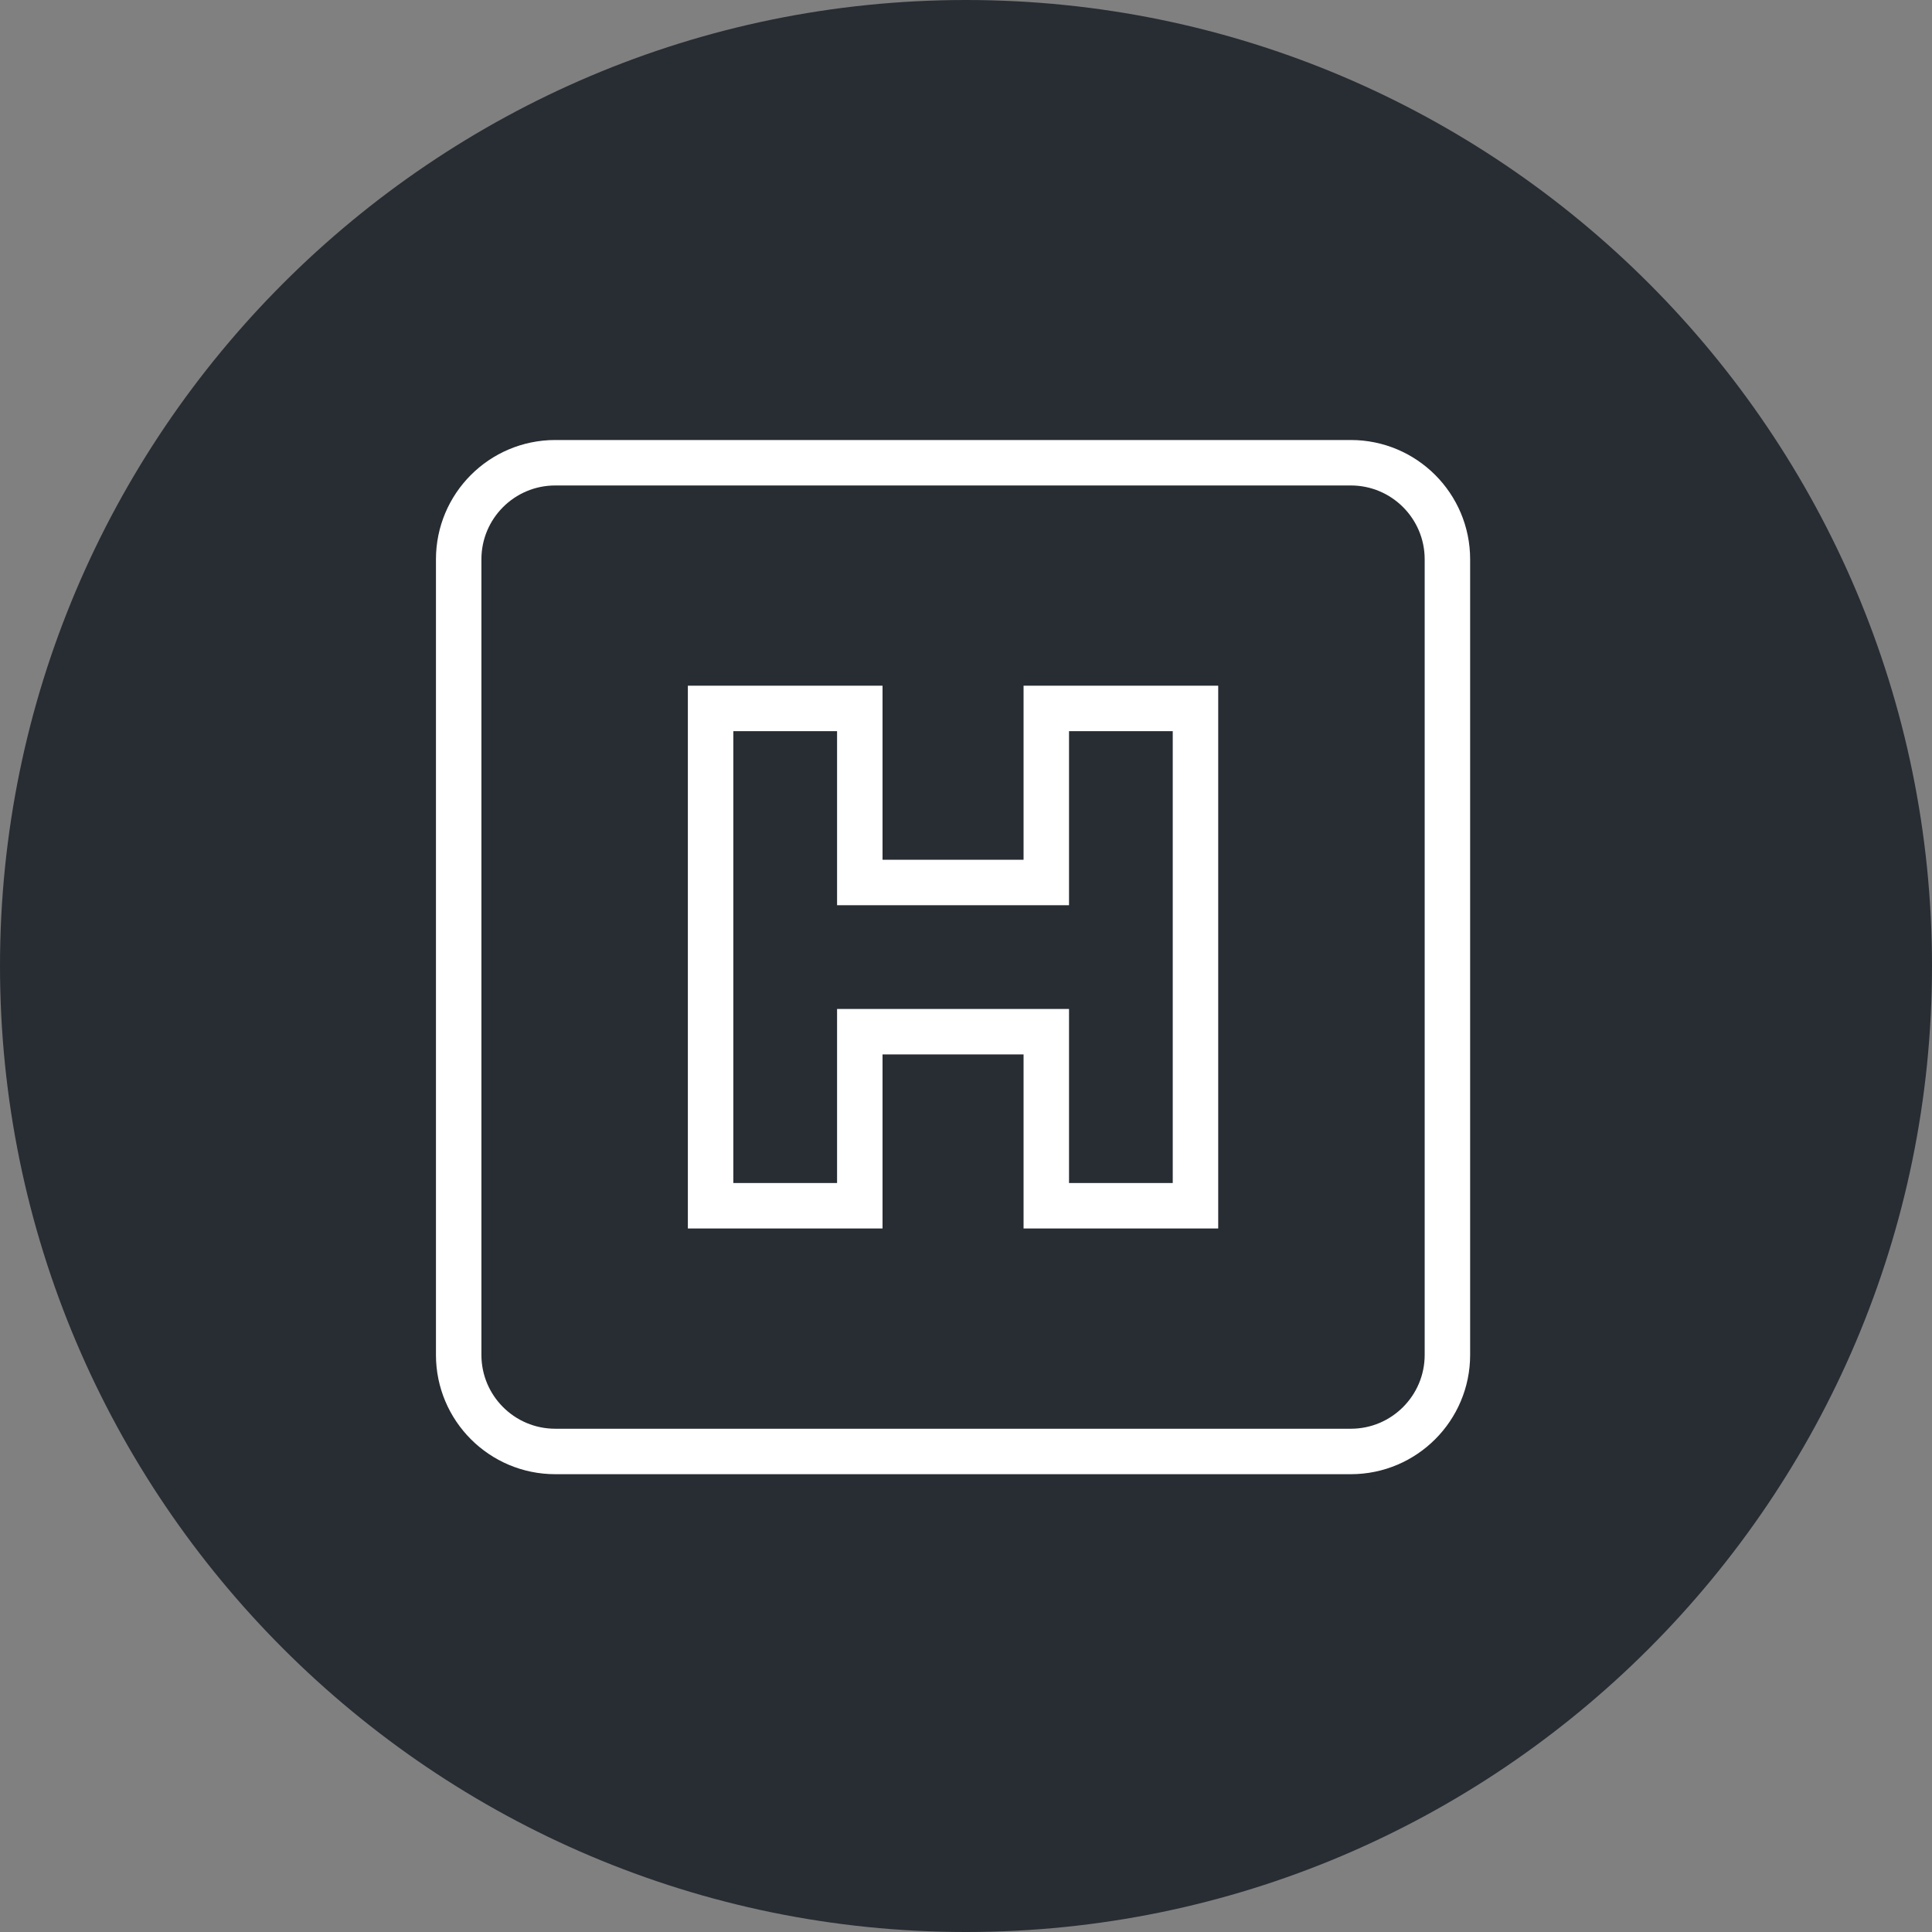 <?xml version="1.0" encoding="utf-8"?>
<!-- Generator: Adobe Illustrator 16.0.0, SVG Export Plug-In . SVG Version: 6.00 Build 0)  -->
<!DOCTYPE svg PUBLIC "-//W3C//DTD SVG 1.1//EN" "http://www.w3.org/Graphics/SVG/1.1/DTD/svg11.dtd">
<svg version="1.1" xmlns="http://www.w3.org/2000/svg" xmlns:xlink="http://www.w3.org/1999/xlink" x="0px" y="0px" width="170px"
	 height="170px" viewBox="0 0 170 170" enable-background="new 0 0 170 170" xml:space="preserve">
<rect x="0" y="0" width="170" height="170" fill="#808080" stroke="none"/>
<g id="Background">
</g>
<g id="Circle">
	<g>
		<path fill="#282D33" d="M85,170c-46.869,0-85-38.131-85-85S38.131,0,85,0s85,38.131,85,85S131.869,170,85,170z"/>
	</g>
</g>
<g id="TEXT">
</g>
<g id="Icons">
	<g>
		<path fill="none" stroke="#FFFFFF" stroke-width="4" d="M127.36,119.217c0,4.693-3.807,8.5-8.5,8.5h-70
			c-4.695,0-8.5-3.807-8.5-8.5v-70c0-4.695,3.805-8.5,8.5-8.5h70c4.693,0,8.5,3.805,8.5,8.5V119.217z"/>
		<polygon fill="none" stroke="#FFFFFF" stroke-width="4" points="92.065,62.336 92.065,77.652 75.655,77.652 75.655,62.336 
			62.526,62.336 62.526,106.096 75.655,106.096 75.655,90.78 92.065,90.78 92.065,106.096 105.192,106.096 105.192,62.336 		"/>
	</g>
</g>
</svg>
